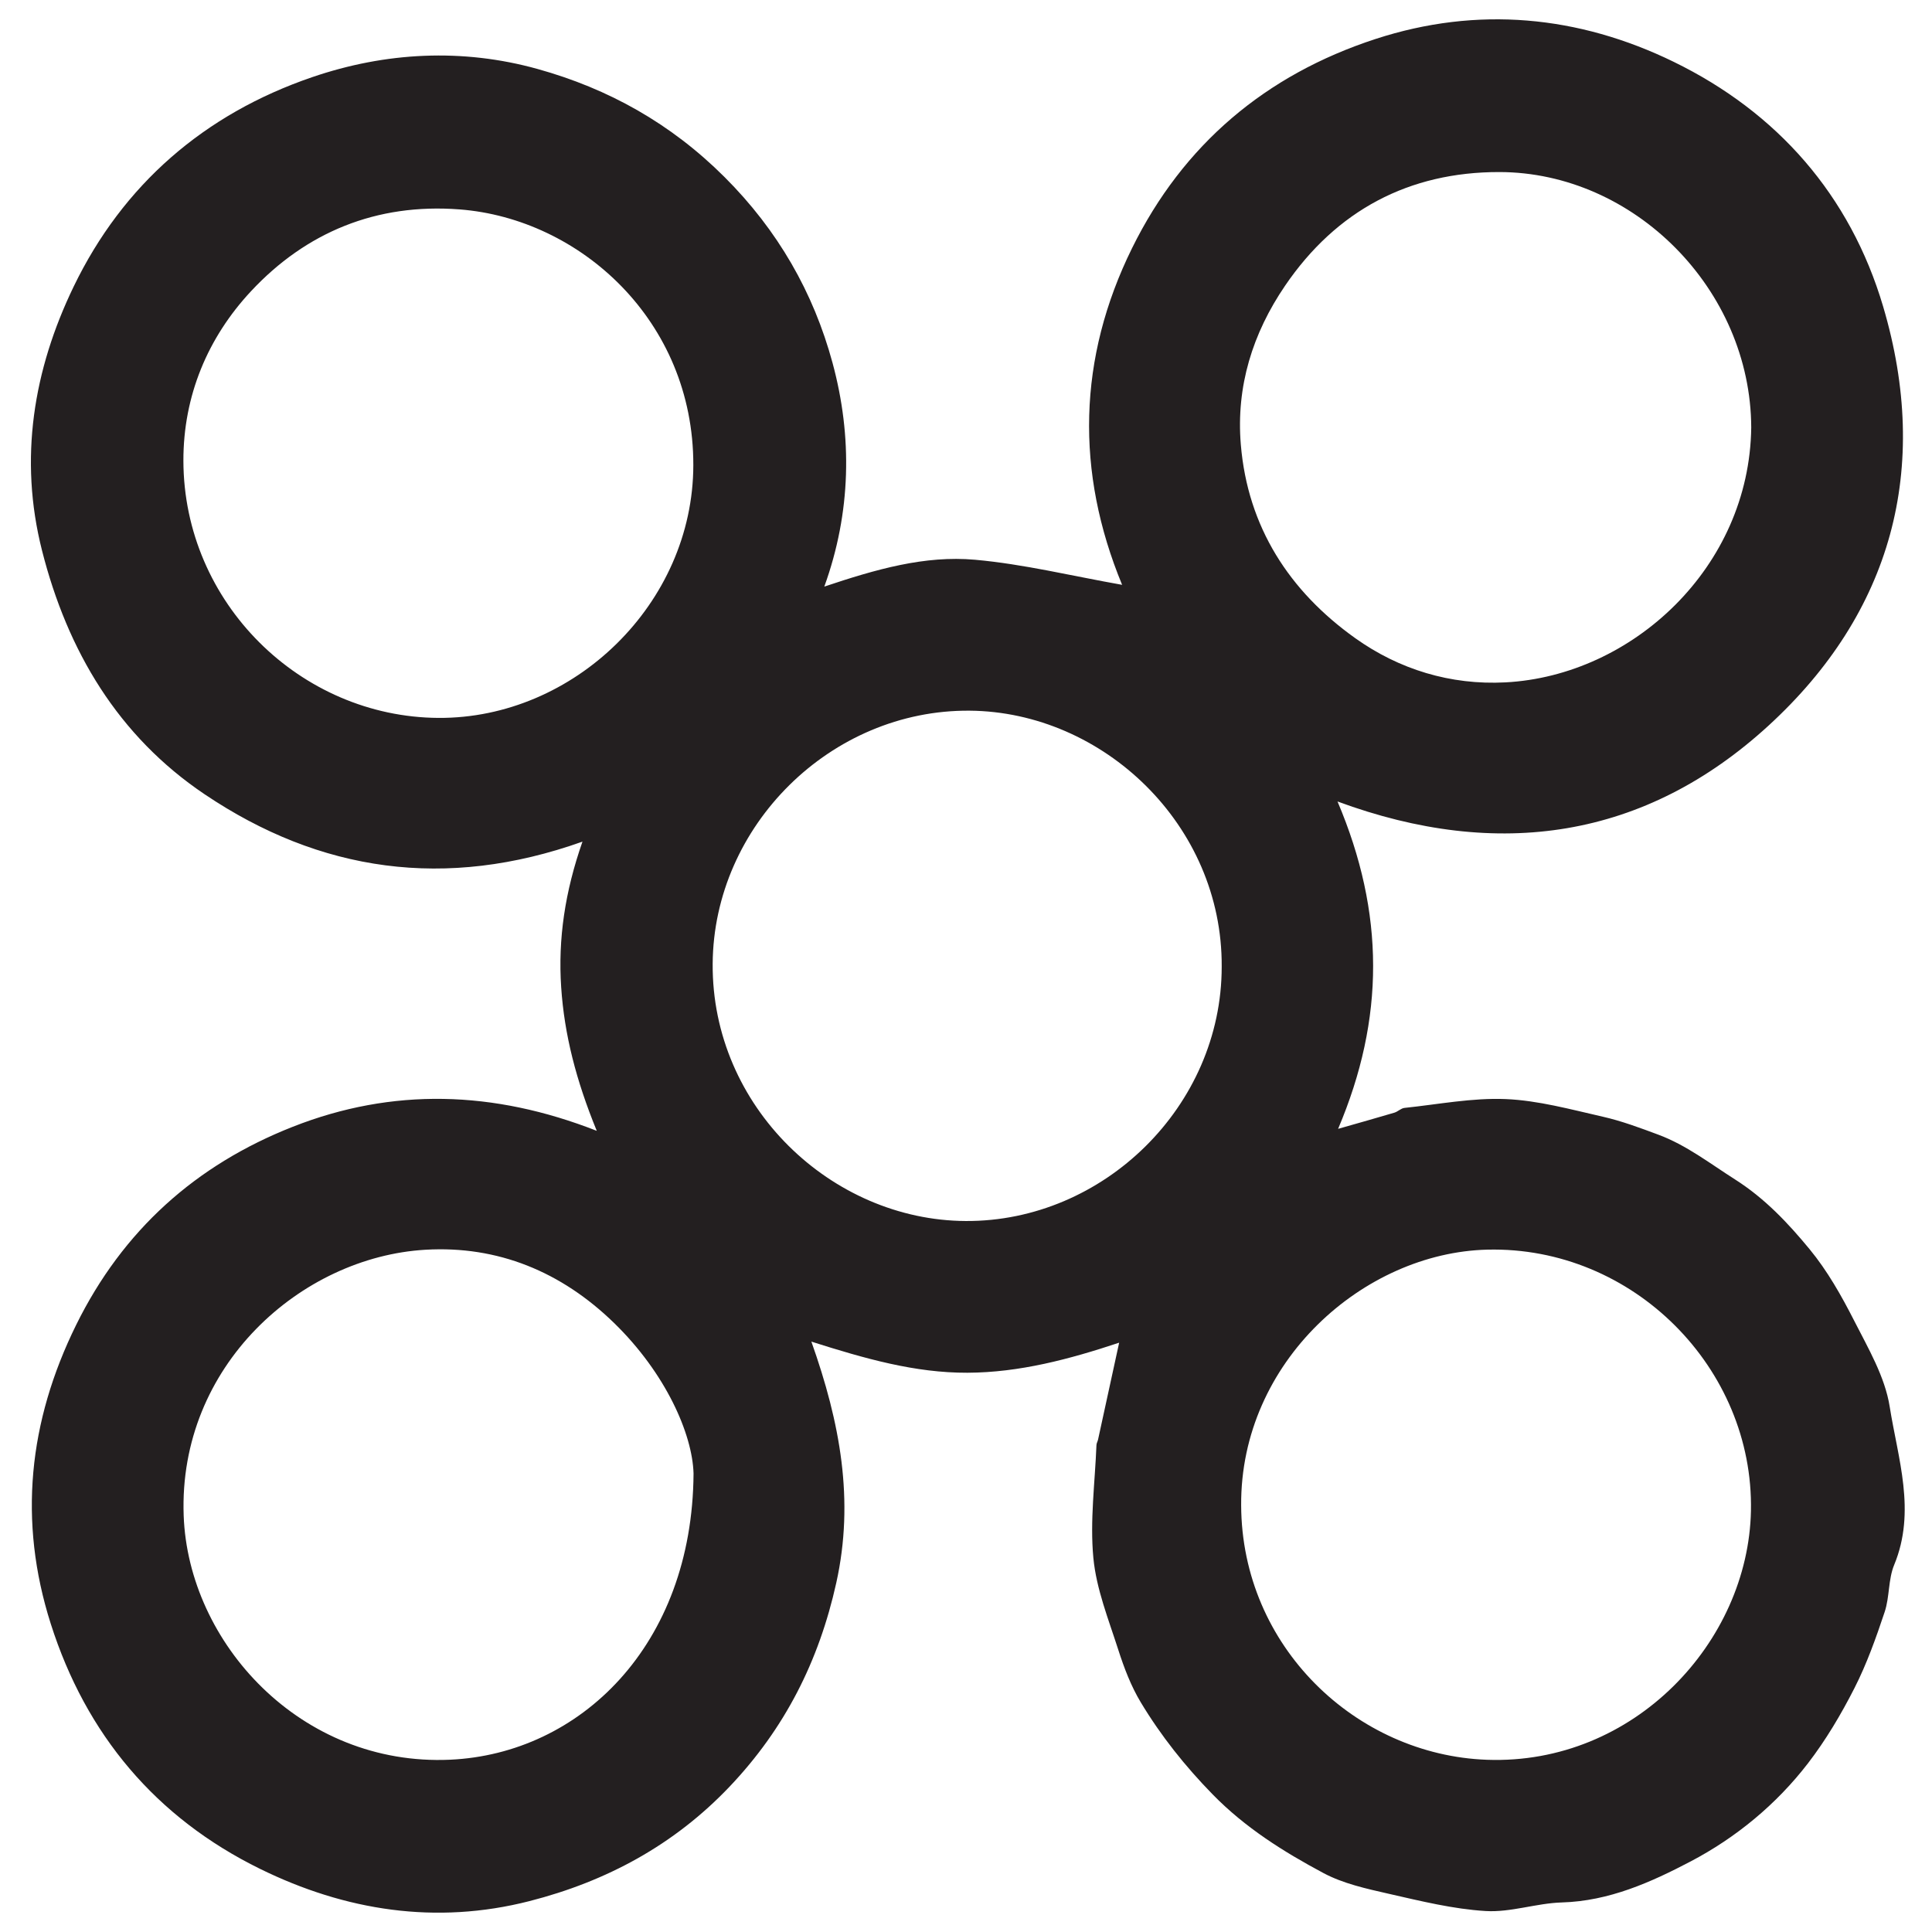 <?xml version="1.0" encoding="UTF-8"?>
<svg width="500px" height="500px" viewBox="0 0 500 500" version="1.1" xmlns="http://www.w3.org/2000/svg" xmlns:xlink="http://www.w3.org/1999/xlink">
    <!-- Generator: Sketch 51.1 (57501) - http://www.bohemiancoding.com/sketch -->
    <title>Artboard</title>
    <desc>Created with Sketch.</desc>
    <defs></defs>
    <g id="Artboard" stroke="none" stroke-width="1" fill="none" fill-rule="evenodd">
        <path d="M316.176,250.19 C316.405,213.5 285.485,184.205 250.946,183.923 C215.016,183.631 184.687,213.705 184.439,249.414 C184.181,286.408 215.161,315.818 249.934,315.998 C285.578,316.184 316.181,286.282 316.176,250.19 M321.211,389.572 C321.356,426.204 351.02,454.206 384.817,455.43 C422.873,456.809 452.458,424.956 453.142,391.015 C453.886,354.094 422.653,322.495 384.935,323.406 C352.939,324.178 320.972,352.413 321.211,389.572 M179.489,381.353 C179.207,371.158 172.307,355.396 158.908,342.371 C145.278,329.121 128.845,322.332 110.083,323.434 C77.954,325.321 46.148,353.433 47.534,392.205 C48.712,425.163 77.826,457.171 116.51,455.41 C150.017,453.883 179.189,425.947 179.489,381.353 M453.218,110.643 C453.081,74.878 422.878,44.571 388.03,44.527 C364.658,44.497 345.862,54.446 332.583,73.932 C324.171,86.275 319.873,100.001 321.121,115.031 C322.899,136.435 333.713,153.012 350.721,165.149 C362.066,173.243 375.404,177.344 389.611,176.598 C422.43,174.877 452.767,146.844 453.218,110.643 M179.431,120.335 C179.471,82.965 150.103,56.579 118.913,54.193 C97.411,52.549 79.201,60.109 64.964,75.365 C53.816,87.309 47.425,102.374 47.463,119.266 C47.551,156.07 77.802,185.58 113.467,185.793 C148.5,186.003 179.398,156.238 179.431,120.335 M289.636,347.484 C276.798,351.754 263.865,355.214 250.362,355.263 C236.827,355.313 223.922,351.639 209.981,347.208 C217.44,368.194 221.159,388.294 216.43,409.63 C211.932,429.927 203.097,447.347 188.832,462.363 C174.453,477.498 156.904,486.93 136.993,492.013 C112.799,498.191 89.348,494.487 67.308,483.665 C40.346,470.425 22.251,448.882 13.129,420.213 C4.672,393.636 7.383,367.896 19.704,342.895 C31.774,318.406 50.684,301.479 75.784,291.602 C101.564,281.458 127.694,282.178 154.441,292.659 C149.096,279.587 146.049,267.78 145.231,255.478 C144.4,242.991 146.206,230.791 150.743,217.814 C115.322,230.424 82.804,225.653 52.944,205.548 C30.564,190.481 17.468,168.465 10.875,142.476 C4.838,118.672 8.66,95.722 19.048,74.2 C31.83,47.72 52.949,29.503 80.752,19.982 C99.783,13.464 119.673,12.444 139.113,17.849 C157.435,22.944 173.603,31.94 187.501,45.812 C201.323,59.609 210.516,75.679 215.455,93.893 C220.634,112.989 220.27,132.621 213.33,151.81 C226.69,147.336 239.314,143.699 252.328,144.862 C264.898,145.984 277.297,149.037 290.403,151.354 C278.31,122.115 278.927,92.725 292.979,64.213 C306.196,37.393 327.584,19.359 355.964,10.097 C382.365,1.479 408.555,4.021 433.101,15.977 C459.939,29.052 478.824,50.51 487.354,79.323 C499.757,121.225 489.596,158.549 457.699,187.786 C425.827,216.997 387.774,222.8 346.146,207.422 C358.412,236.304 358.406,263.619 346.301,292.143 C351.682,290.606 356.283,289.321 360.864,287.958 C361.778,287.685 362.575,286.82 363.478,286.726 C372.213,285.815 380.996,284.078 389.687,284.442 C398.111,284.794 406.493,287.117 414.796,289 C419.677,290.106 424.428,291.888 429.137,293.638 C436.422,296.344 442.492,301.087 448.99,305.215 C456.738,310.137 462.71,316.494 468.291,323.254 C472.906,328.843 476.576,335.35 479.885,341.848 C483.52,348.984 487.83,356.328 489.048,364.025 C491.176,377.477 495.953,391.107 490.208,405 C488.656,408.752 489.049,413.273 487.75,417.173 C485.514,423.877 483.121,430.611 479.926,436.888 C476.476,443.666 472.532,450.323 467.903,456.339 C459.715,466.979 449.287,475.566 437.552,481.729 C427.267,487.131 416.416,492.002 404.2,492.353 C397.601,492.544 390.974,494.969 384.469,494.572 C376.052,494.061 367.69,491.991 359.415,490.11 C353.649,488.798 347.634,487.489 342.497,484.743 C332.153,479.215 322.248,472.998 313.851,464.406 C306.702,457.092 300.448,449.231 295.23,440.562 C292.705,436.37 290.911,431.64 289.407,426.955 C286.897,419.12 283.722,411.234 282.959,403.169 C282.05,393.546 283.379,383.71 283.763,373.966 C283.782,373.491 284.073,373.034 284.177,372.555 C285.938,364.497 287.688,356.437 289.636,347.484" id="Fill-4" fill="#231F20"></path>
    </g>
</svg>